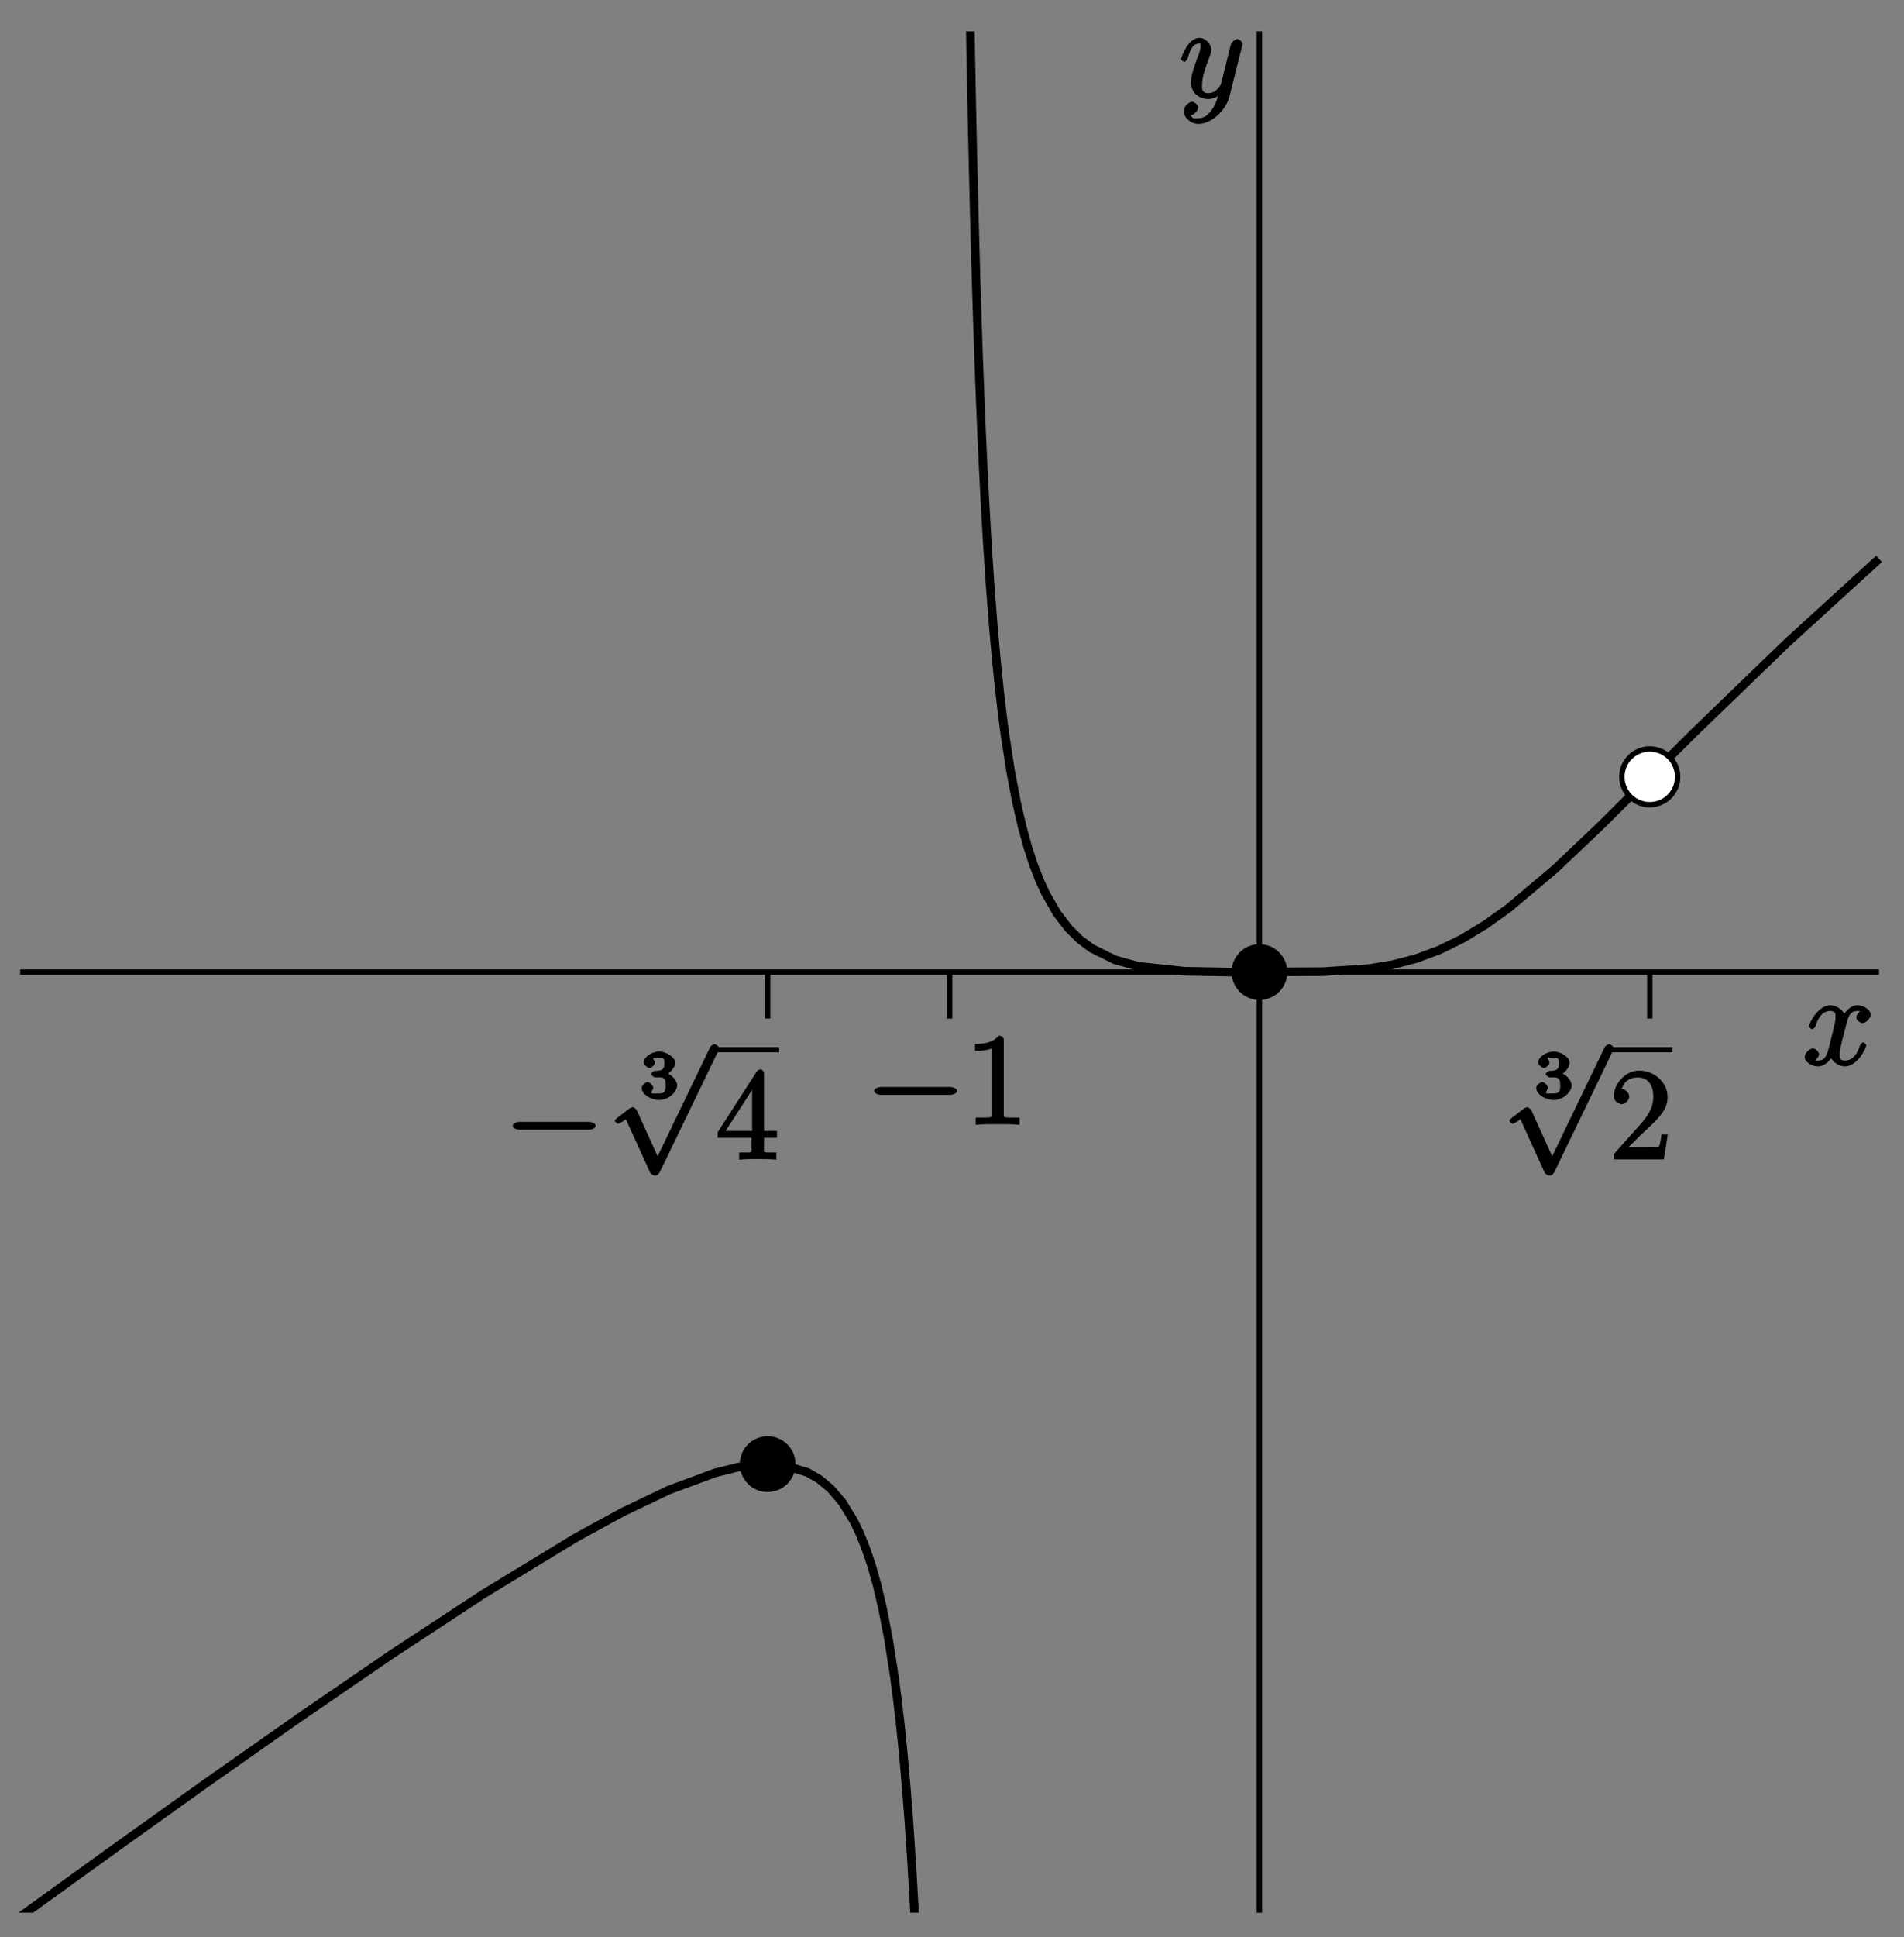 <?xml version="1.0" encoding="UTF-8"?>
<svg xmlns="http://www.w3.org/2000/svg" xmlns:xlink="http://www.w3.org/1999/xlink" width="177pt" height="180pt" viewBox="0 0 177 180" version="1.1">
<rect x="0" y="0" width="177" height="180" fill="#808080" stroke="none"/>
<defs>
<g>
<symbol overflow="visible" id="glyph0-0">
<path style="stroke:none;" d=""/>
</symbol>
<symbol overflow="visible" id="glyph0-1">
<path style="stroke:none;" d="M 7.875 -2.75 C 8.078 -2.75 8.484 -2.875 8.484 -3.125 C 8.484 -3.359 8.078 -3.484 7.875 -3.484 L 1.406 -3.484 C 1.203 -3.484 0.781 -3.359 0.781 -3.125 C 0.781 -2.875 1.203 -2.75 1.406 -2.75 Z M 7.875 -2.75 "/>
</symbol>
<symbol overflow="visible" id="glyph0-2">
<path style="stroke:none;" d="M 4.844 10.094 L 2.734 5.438 C 2.656 5.25 2.406 5.109 2.359 5.109 C 2.359 5.109 2.156 5.156 2.016 5.25 L 0.891 6.109 C 0.734 6.234 0.672 6.359 0.672 6.391 C 0.672 6.453 0.906 6.656 0.984 6.656 C 1.062 6.656 1.406 6.453 1.531 6.359 C 1.609 6.297 1.781 6.172 1.703 6.234 L 3.938 11.156 C 4.016 11.344 4.281 11.469 4.391 11.469 C 4.562 11.469 4.734 11.375 4.812 11.203 L 4.875 11.109 L 10.297 -0.125 L 10.25 -0.031 C 10.328 -0.203 10.391 -0.344 10.391 -0.375 C 10.391 -0.484 10.094 -0.734 9.953 -0.734 C 9.859 -0.734 9.641 -0.641 9.531 -0.453 L 9.484 -0.359 L 4.453 10.094 Z M 4.844 10.094 "/>
</symbol>
<symbol overflow="visible" id="glyph1-0">
<path style="stroke:none;" d=""/>
</symbol>
<symbol overflow="visible" id="glyph1-1">
<path style="stroke:none;" d="M 3.594 -7.812 C 3.594 -8.078 3.438 -8.25 3.125 -8.25 C 2.797 -7.875 2.312 -7.484 0.922 -7.484 L 0.922 -6.844 C 1.359 -6.844 1.953 -6.844 2.453 -7.062 L 2.453 -1.062 C 2.453 -0.641 2.578 -0.641 1.531 -0.641 L 0.984 -0.641 L 0.984 0.031 C 1.484 -0.031 2.641 -0.031 3.031 -0.031 C 3.438 -0.031 4.578 -0.031 5.062 0.031 L 5.062 -0.641 L 4.531 -0.641 C 3.484 -0.641 3.594 -0.641 3.594 -1.062 Z M 3.594 -7.812 "/>
</symbol>
<symbol overflow="visible" id="glyph1-2">
<path style="stroke:none;" d="M 4.469 -7.922 C 4.469 -8.156 4.312 -8.359 4.141 -8.359 C 4.047 -8.359 3.891 -8.312 3.797 -8.172 L 0.156 -2.516 L 0.156 -2 L 3.297 -2 L 3.297 -1.047 C 3.297 -0.609 3.438 -0.641 2.562 -0.641 L 2.156 -0.641 L 2.156 0.031 C 2.609 -0.031 3.547 -0.031 3.891 -0.031 C 4.219 -0.031 5.172 -0.031 5.609 0.031 L 5.609 -0.641 L 5.219 -0.641 C 4.344 -0.641 4.469 -0.609 4.469 -1.047 L 4.469 -2 L 5.672 -2 L 5.672 -2.641 L 4.469 -2.641 Z M 3.359 -7 L 3.359 -2.641 L 0.891 -2.641 L 3.641 -6.891 Z M 3.359 -7 "/>
</symbol>
<symbol overflow="visible" id="glyph1-3">
<path style="stroke:none;" d="M 5.266 -2.312 L 4.859 -2.312 C 4.797 -1.953 4.75 -1.406 4.625 -1.203 C 4.547 -1.094 3.984 -1.141 3.625 -1.141 L 1.406 -1.141 L 1.516 -0.891 C 1.844 -1.156 2.562 -1.922 2.875 -2.219 C 4.703 -3.891 5.422 -4.609 5.422 -5.797 C 5.422 -7.172 4.172 -8.25 2.781 -8.25 C 1.406 -8.25 0.422 -6.906 0.422 -5.875 C 0.422 -5.266 1.109 -5.125 1.141 -5.125 C 1.406 -5.125 1.859 -5.453 1.859 -5.828 C 1.859 -6.172 1.484 -6.547 1.141 -6.547 C 1.047 -6.547 1.016 -6.547 1.203 -6.609 C 1.359 -7.203 1.859 -7.609 2.625 -7.609 C 3.641 -7.609 4.094 -6.891 4.094 -5.797 C 4.094 -4.781 3.562 -4 2.875 -3.234 L 0.422 -0.484 L 0.422 0 L 5.078 0 L 5.438 -2.312 Z M 5.266 -2.312 "/>
</symbol>
<symbol overflow="visible" id="glyph2-0">
<path style="stroke:none;" d=""/>
</symbol>
<symbol overflow="visible" id="glyph2-1">
<path style="stroke:none;" d="M 1.766 -1.984 C 2.266 -1.984 2.406 -1.844 2.406 -1.234 C 2.406 -0.578 2.219 -0.484 1.781 -0.484 C 1.609 -0.484 1.141 -0.453 1.094 -0.516 C 0.969 -0.5 1.25 -0.844 1.25 -1.016 C 1.25 -1.219 0.922 -1.547 0.719 -1.547 C 0.562 -1.547 0.172 -1.25 0.172 -1 C 0.172 -0.406 1.031 0.125 1.797 0.125 C 2.688 0.125 3.469 -0.641 3.469 -1.234 C 3.469 -1.672 2.938 -2.328 2.219 -2.5 L 2.219 -2.109 C 2.703 -2.266 3.281 -2.844 3.281 -3.344 C 3.281 -3.812 2.516 -4.375 1.797 -4.375 C 1.094 -4.375 0.359 -3.859 0.359 -3.359 C 0.359 -3.109 0.766 -2.844 0.891 -2.844 C 1.047 -2.844 1.406 -3.141 1.406 -3.344 C 1.406 -3.531 1.078 -3.844 1.297 -3.812 C 1.328 -3.844 1.734 -3.781 1.797 -3.781 C 2.094 -3.781 2.281 -3.844 2.281 -3.344 C 2.281 -3.016 2.297 -2.641 1.688 -2.594 C 1.578 -2.594 1.422 -2.578 1.375 -2.578 C 1.312 -2.578 1.047 -2.375 1.047 -2.281 C 1.047 -2.188 1.312 -1.984 1.406 -1.984 Z M 1.766 -1.984 "/>
</symbol>
<symbol overflow="visible" id="glyph3-0">
<path style="stroke:none;" d=""/>
</symbol>
<symbol overflow="visible" id="glyph3-1">
<path style="stroke:none;" d="M 5.672 -5.172 C 5.281 -5.109 4.969 -4.656 4.969 -4.438 C 4.969 -4.141 5.359 -3.906 5.531 -3.906 C 5.891 -3.906 6.297 -4.359 6.297 -4.688 C 6.297 -5.188 5.562 -5.562 5.062 -5.562 C 4.344 -5.562 3.766 -4.703 3.656 -4.469 L 3.984 -4.469 C 3.703 -5.359 2.812 -5.562 2.594 -5.562 C 1.375 -5.562 0.562 -3.844 0.562 -3.578 C 0.562 -3.531 0.781 -3.328 0.859 -3.328 C 0.953 -3.328 1.094 -3.438 1.156 -3.578 C 1.562 -4.922 2.219 -5.031 2.562 -5.031 C 3.094 -5.031 3.031 -4.672 3.031 -4.391 C 3.031 -4.125 2.969 -3.844 2.828 -3.281 L 2.422 -1.641 C 2.234 -0.922 2.062 -0.422 1.422 -0.422 C 1.359 -0.422 1.172 -0.375 0.922 -0.531 L 0.812 -0.281 C 1.25 -0.359 1.5 -0.859 1.5 -1 C 1.5 -1.25 1.156 -1.547 0.938 -1.547 C 0.641 -1.547 0.172 -1.141 0.172 -0.75 C 0.172 -0.25 0.891 0.125 1.406 0.125 C 1.984 0.125 2.5 -0.375 2.75 -0.859 L 2.469 -0.969 C 2.672 -0.266 3.438 0.125 3.875 0.125 C 5.094 0.125 5.891 -1.594 5.891 -1.859 C 5.891 -1.906 5.688 -2.109 5.625 -2.109 C 5.516 -2.109 5.328 -1.906 5.297 -1.812 C 4.969 -0.75 4.453 -0.422 3.906 -0.422 C 3.484 -0.422 3.422 -0.578 3.422 -1.062 C 3.422 -1.328 3.469 -1.516 3.656 -2.312 L 4.078 -3.938 C 4.25 -4.656 4.5 -5.031 5.062 -5.031 C 5.078 -5.031 5.297 -5.062 5.547 -4.906 Z M 5.672 -5.172 "/>
</symbol>
<symbol overflow="visible" id="glyph3-2">
<path style="stroke:none;" d="M 3.031 1.094 C 2.703 1.547 2.359 1.906 1.766 1.906 C 1.625 1.906 1.203 2.031 1.109 1.703 C 0.906 1.641 0.969 1.641 0.984 1.641 C 1.344 1.641 1.75 1.188 1.75 0.906 C 1.75 0.641 1.359 0.375 1.188 0.375 C 0.984 0.375 0.406 0.688 0.406 1.266 C 0.406 1.875 1.094 2.438 1.766 2.438 C 2.969 2.438 4.328 1.188 4.656 -0.125 L 5.828 -4.797 C 5.844 -4.859 5.875 -4.922 5.875 -5 C 5.875 -5.172 5.562 -5.453 5.391 -5.453 C 5.281 -5.453 4.859 -5.25 4.766 -4.891 L 3.891 -1.375 C 3.828 -1.156 3.875 -1.25 3.781 -1.109 C 3.531 -0.781 3.266 -0.422 2.688 -0.422 C 2.016 -0.422 2.109 -0.922 2.109 -1.25 C 2.109 -1.922 2.438 -2.844 2.766 -3.703 C 2.891 -4.047 2.969 -4.219 2.969 -4.453 C 2.969 -4.953 2.453 -5.562 1.859 -5.562 C 0.766 -5.562 0.156 -3.688 0.156 -3.578 C 0.156 -3.531 0.375 -3.328 0.453 -3.328 C 0.562 -3.328 0.734 -3.531 0.781 -3.688 C 1.062 -4.703 1.359 -5.031 1.828 -5.031 C 1.938 -5.031 1.969 -5.172 1.969 -4.781 C 1.969 -4.469 1.844 -4.125 1.656 -3.672 C 1.078 -2.109 1.078 -1.703 1.078 -1.422 C 1.078 -0.281 2.062 0.125 2.656 0.125 C 3 0.125 3.531 -0.031 3.844 -0.344 L 3.688 -0.516 C 3.516 0.141 3.438 0.5 3.031 1.094 Z M 3.031 1.094 "/>
</symbol>
</g>
<clipPath id="clip1">
  <path d="M 78 2.918 L 175.68 2.918 L 175.68 102 L 78 102 Z M 78 2.918 "/>
</clipPath>
<clipPath id="clip2">
  <path d="M 0.879 124 L 99 124 L 99 177.719 L 0.879 177.719 Z M 0.879 124 "/>
</clipPath>
<clipPath id="clip3">
  <path d="M 116 2.918 L 118 2.918 L 118 177.719 L 116 177.719 Z M 116 2.918 "/>
</clipPath>
</defs>
<g id="surface1">
<g clip-path="url(#clip1)" clip-rule="nonzero">
<path style="fill:none;stroke-width:8;stroke-linecap:butt;stroke-linejoin:miter;stroke:rgb(0%,0%,0%);stroke-opacity:1;stroke-miterlimit:10;" d="M 894.414 2472.148 L 894.766 2422.188 L 895.117 2375 L 895.43 2330.352 L 895.781 2288.008 L 896.445 2209.648 L 897.109 2138.672 L 897.773 2074.102 L 898.477 2015.117 L 899.141 1961.016 L 899.805 1911.25 L 900.469 1865.312 L 901.133 1822.773 L 901.836 1783.242 L 902.5 1746.484 L 903.164 1712.148 L 903.828 1680.039 L 904.531 1649.961 L 905.859 1595.117 L 907.188 1546.445 L 908.555 1502.93 L 909.883 1463.828 L 911.25 1428.516 L 912.578 1396.445 L 913.945 1367.266 L 915.273 1340.547 L 917.969 1293.438 L 920.664 1253.242 L 923.359 1218.633 L 926.055 1188.516 L 928.75 1162.148 L 931.445 1138.867 L 934.102 1118.203 L 939.492 1083.242 L 944.883 1054.883 L 950.273 1031.602 L 955.664 1012.188 L 961.016 995.898 L 966.406 982.07 L 971.797 970.312 L 982.539 951.484 L 993.32 937.461 L 1004.062 926.875 L 1014.844 918.867 L 1036.367 908.203 L 1057.891 902.227 L 1100.977 897.578 L 1144.023 896.797 L 1230.117 897.188 L 1273.164 900.117 L 1294.727 903.672 L 1316.25 909.258 L 1337.773 917.227 L 1359.297 927.773 L 1380.82 940.82 L 1402.344 956.172 L 1445.391 992.422 L 1488.477 1033.32 L 1574.57 1118.984 L 1660.703 1202.188 L 1746.797 1280.781 " transform="matrix(0.1,0,0,-0.1,0,180)"/>
</g>
<g clip-path="url(#clip2)" clip-rule="nonzero">
<path style="fill:none;stroke-width:8;stroke-linecap:butt;stroke-linejoin:miter;stroke:rgb(0%,0%,0%);stroke-opacity:1;stroke-miterlimit:10;" d="M 18.789 19.102 L 104.922 81.289 L 191.016 142.812 L 277.148 203.359 L 363.242 262.344 L 449.375 318.945 L 535.469 371.367 L 578.516 394.883 L 621.562 415.469 L 664.648 431.445 L 686.172 436.797 L 707.695 439.492 L 729.219 438.438 L 750.742 431.914 L 761.523 425.703 L 772.266 416.719 L 783.047 404.102 L 793.828 386.562 L 799.18 375.352 L 804.57 362.07 L 809.961 346.289 L 815.352 327.344 L 820.703 304.414 L 826.094 276.484 L 831.484 241.836 L 834.18 221.328 L 836.875 198.203 L 839.57 171.992 L 842.227 142.031 L 844.922 107.539 L 847.617 67.461 L 850.312 20.469 L 851.68 -6.211 L 853.008 -35.391 L 854.336 -67.383 L 855.703 -102.656 L 857.031 -141.719 L 858.398 -185.195 L 859.727 -233.828 L 861.094 -288.633 L 861.758 -318.711 L 862.422 -350.781 L 863.086 -385.078 L 863.789 -421.875 L 864.453 -461.367 L 865.117 -503.906 L 865.781 -549.844 L 866.484 -599.57 L 867.148 -653.672 L 867.812 -712.617 L 868.477 -777.188 L 869.141 -848.125 L 869.844 -926.523 L 870.156 -968.828 L 870.508 -1013.516 L 870.82 -1060.703 L 871.172 -1110.625 " transform="matrix(0.1,0,0,-0.1,0,180)"/>
</g>
<path style="fill:none;stroke-width:5;stroke-linecap:butt;stroke-linejoin:miter;stroke:rgb(0%,0%,0%);stroke-opacity:1;stroke-miterlimit:10;" d="M 18.789 896.797 L 1746.797 896.797 " transform="matrix(0.1,0,0,-0.1,0,180)"/>
<g clip-path="url(#clip3)" clip-rule="nonzero">
<path style="fill:none;stroke-width:5;stroke-linecap:butt;stroke-linejoin:miter;stroke:rgb(0%,0%,0%);stroke-opacity:1;stroke-miterlimit:10;" d="M 1170.781 -831.211 L 1170.781 2624.805 " transform="matrix(0.1,0,0,-0.1,0,180)"/>
</g>
<path style="fill:none;stroke-width:5;stroke-linecap:butt;stroke-linejoin:miter;stroke:rgb(0%,0%,0%);stroke-opacity:1;stroke-miterlimit:10;" d="M 882.812 896.797 L 882.812 853.594 " transform="matrix(0.1,0,0,-0.1,0,180)"/>
<path style="fill:none;stroke-width:5;stroke-linecap:butt;stroke-linejoin:miter;stroke:rgb(0%,0%,0%);stroke-opacity:1;stroke-miterlimit:10;" d="M 713.633 896.797 L 713.633 853.594 " transform="matrix(0.1,0,0,-0.1,0,180)"/>
<path style="fill:none;stroke-width:5;stroke-linecap:butt;stroke-linejoin:miter;stroke:rgb(0%,0%,0%);stroke-opacity:1;stroke-miterlimit:10;" d="M 1533.672 896.797 L 1533.672 853.594 " transform="matrix(0.1,0,0,-0.1,0,180)"/>
<path style=" stroke:none;fill-rule:nonzero;fill:rgb(0%,0%,0%);fill-opacity:1;" d="M 119.672 90.32 C 119.672 88.891 118.512 87.727 117.078 87.727 C 115.648 87.727 114.488 88.891 114.488 90.32 C 114.488 91.75 115.648 92.91 117.078 92.91 C 118.512 92.91 119.672 91.75 119.672 90.32 "/>
<path style=" stroke:none;fill-rule:nonzero;fill:rgb(0%,0%,0%);fill-opacity:1;" d="M 73.953 136.035 C 73.953 134.605 72.793 133.445 71.363 133.445 C 69.93 133.445 68.77 134.605 68.77 136.035 C 68.77 137.469 69.93 138.629 71.363 138.629 C 72.793 138.629 73.953 137.469 73.953 136.035 "/>
<path style="fill-rule:nonzero;fill:rgb(100%,100%,100%);fill-opacity:1;stroke-width:5;stroke-linecap:butt;stroke-linejoin:miter;stroke:rgb(0%,0%,0%);stroke-opacity:1;stroke-miterlimit:10;" d="M 1559.57 1078.242 C 1559.57 1092.539 1547.969 1104.141 1533.672 1104.141 C 1519.336 1104.141 1507.734 1092.539 1507.734 1078.242 C 1507.734 1063.906 1519.336 1052.305 1533.672 1052.305 C 1547.969 1052.305 1559.57 1063.906 1559.57 1078.242 " transform="matrix(0.1,0,0,-0.1,0,180)"/>
<g style="fill:rgb(0%,0%,0%);fill-opacity:1;">
  <use xlink:href="#glyph0-1" x="80.48" y="104.48"/>
</g>
<g style="fill:rgb(0%,0%,0%);fill-opacity:1;">
  <use xlink:href="#glyph1-1" x="89.72" y="104.48"/>
</g>
<g style="fill:rgb(0%,0%,0%);fill-opacity:1;">
  <use xlink:href="#glyph0-1" x="46.88" y="107.72"/>
</g>
<g style="fill:rgb(0%,0%,0%);fill-opacity:1;">
  <use xlink:href="#glyph2-1" x="59.48" y="102.08"/>
</g>
<g style="fill:rgb(0%,0%,0%);fill-opacity:1;">
  <use xlink:href="#glyph0-2" x="56.48" y="97.76"/>
</g>
<path style=" stroke:none;fill-rule:nonzero;fill:rgb(0%,0%,0%);fill-opacity:1;" d="M 66.547 97.293 L 72.426 97.293 L 72.426 97.773 L 66.547 97.773 Z M 66.547 97.293 "/>
<g style="fill:rgb(0%,0%,0%);fill-opacity:1;">
  <use xlink:href="#glyph1-2" x="66.56" y="107.72"/>
</g>
<g style="fill:rgb(0%,0%,0%);fill-opacity:1;">
  <use xlink:href="#glyph2-1" x="142.64" y="102.08"/>
</g>
<g style="fill:rgb(0%,0%,0%);fill-opacity:1;">
  <use xlink:href="#glyph0-2" x="139.64" y="97.76"/>
</g>
<path style=" stroke:none;fill-rule:nonzero;fill:rgb(0%,0%,0%);fill-opacity:1;" d="M 149.59 97.293 L 155.469 97.293 L 155.469 97.773 L 149.59 97.773 Z M 149.59 97.293 "/>
<g style="fill:rgb(0%,0%,0%);fill-opacity:1;">
  <use xlink:href="#glyph1-3" x="149.6" y="107.72"/>
</g>
<g style="fill:rgb(0%,0%,0%);fill-opacity:1;">
  <use xlink:href="#glyph3-1" x="167.6" y="98.96"/>
</g>
<g style="fill:rgb(0%,0%,0%);fill-opacity:1;">
  <use xlink:href="#glyph3-2" x="109.64" y="9.08"/>
</g>
</g>
</svg>
